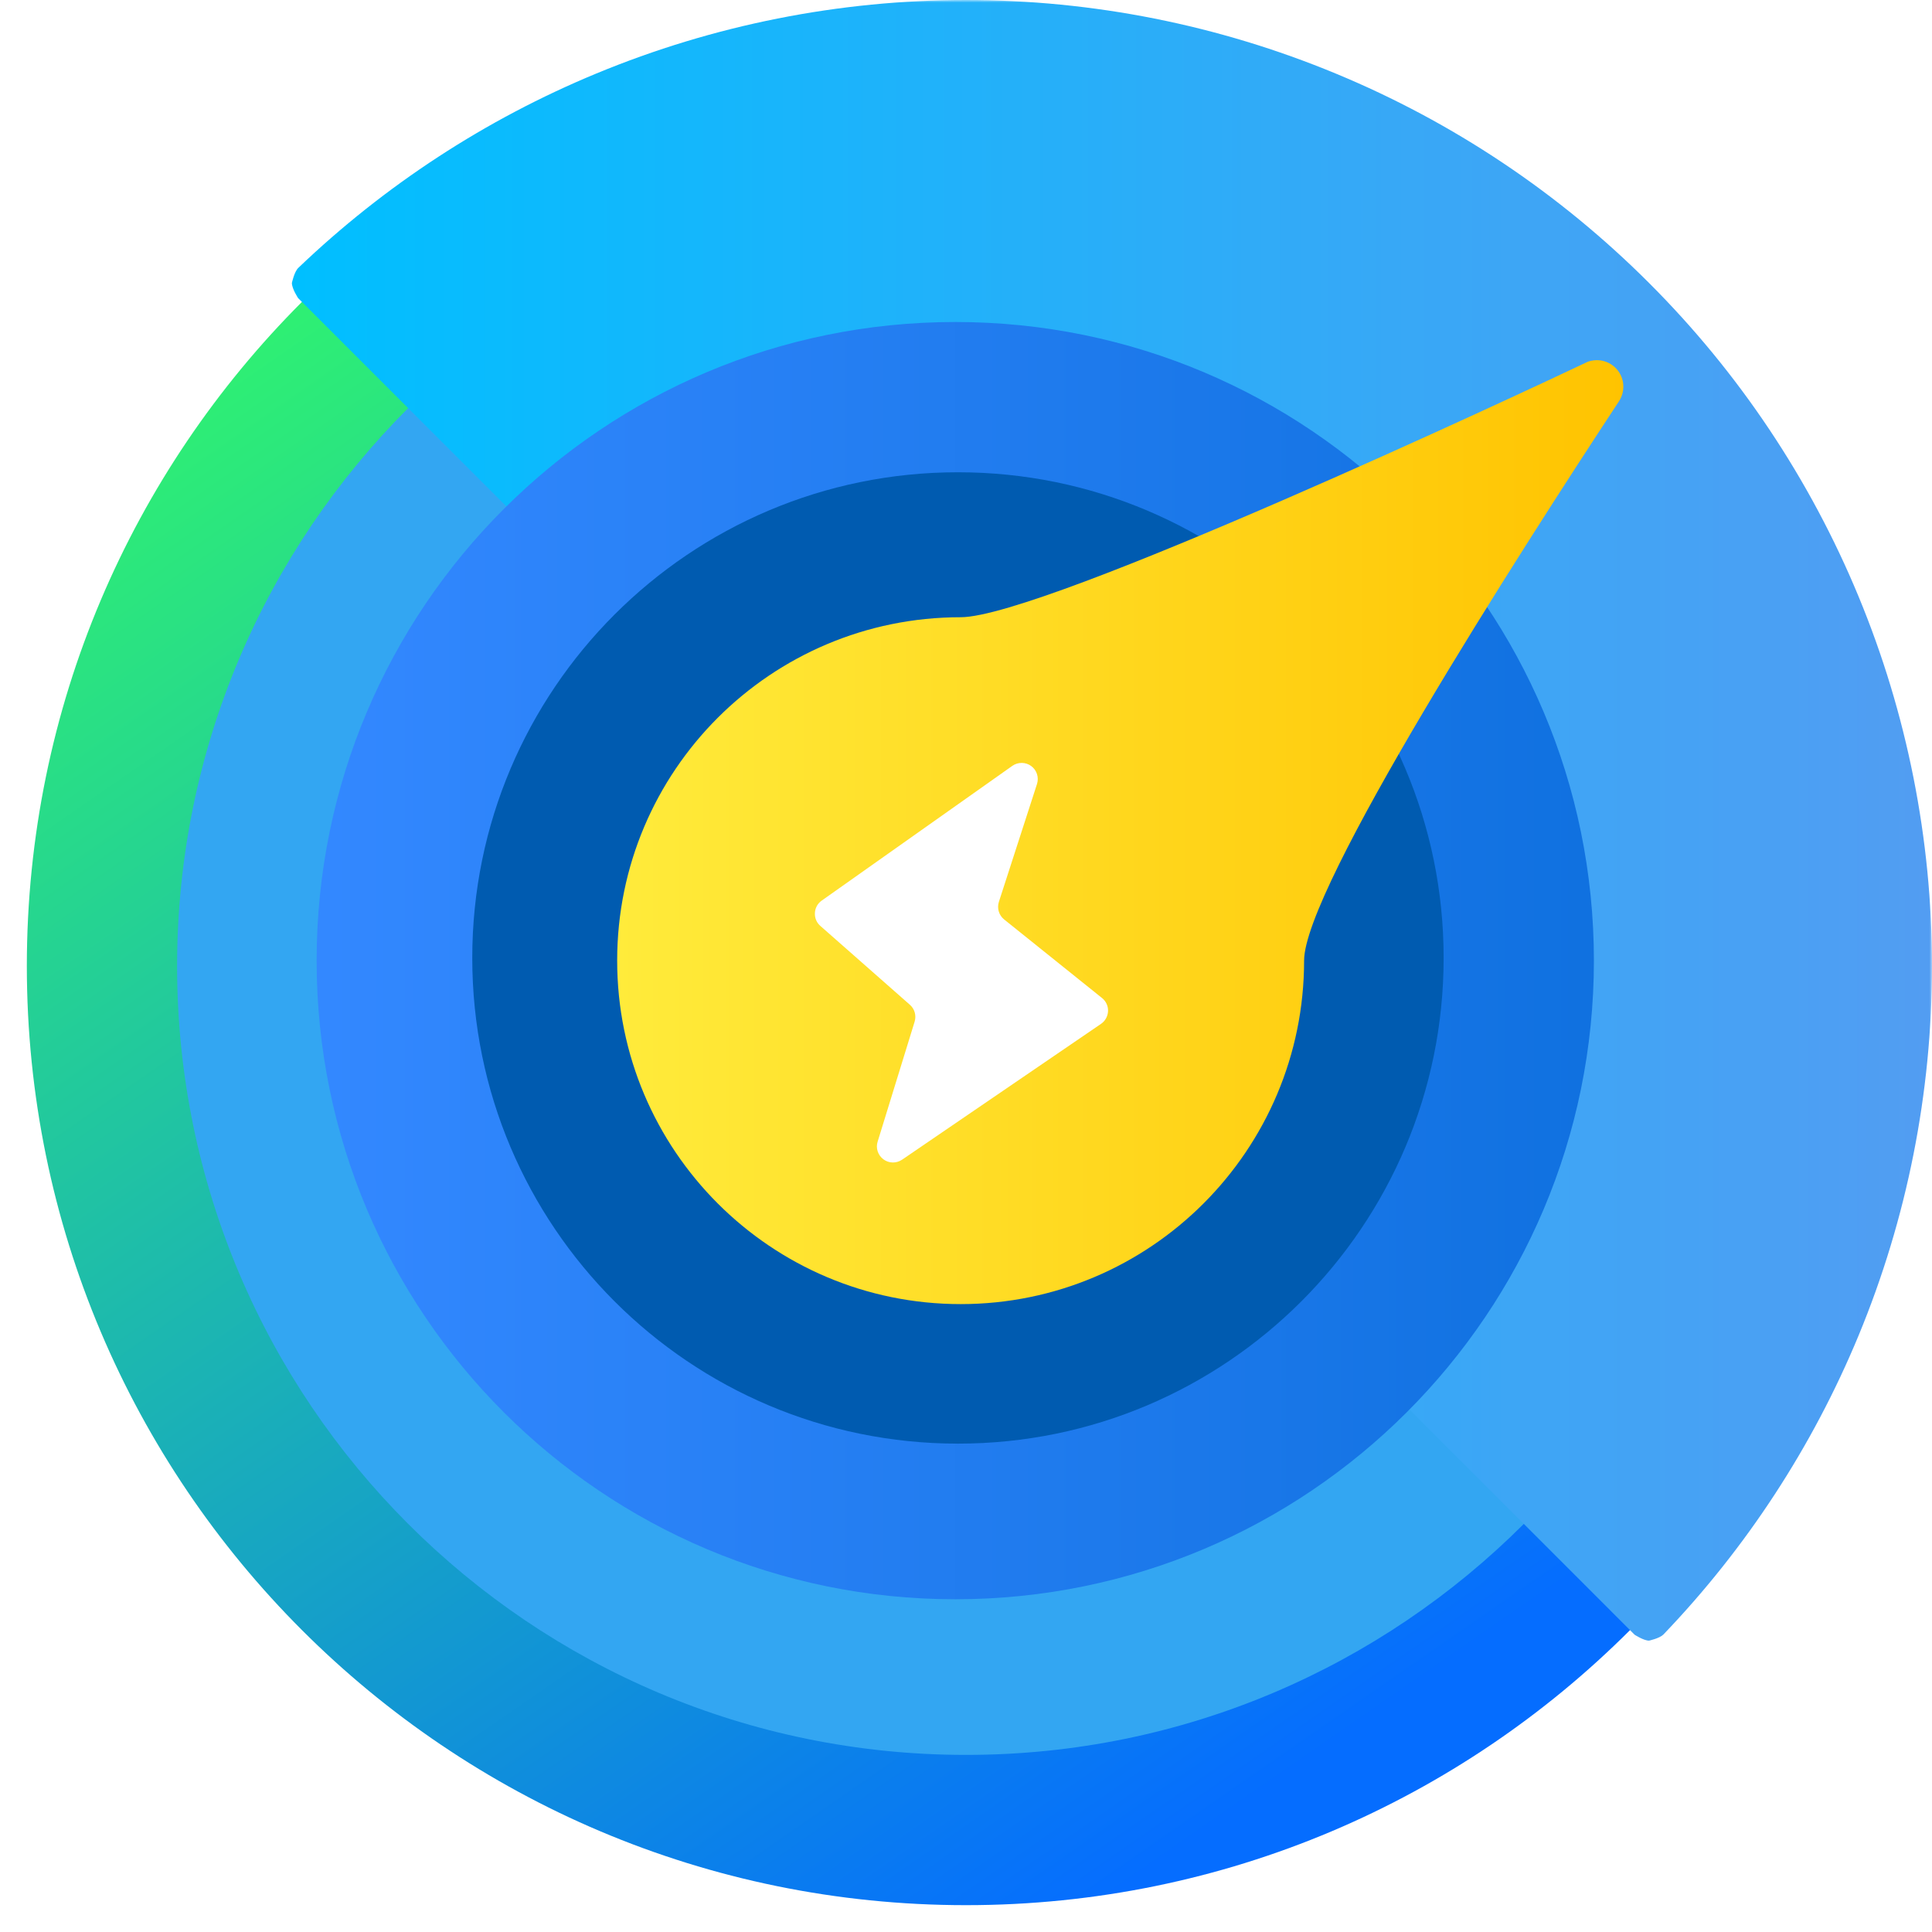 <svg xmlns="http://www.w3.org/2000/svg" xmlns:xlink="http://www.w3.org/1999/xlink" width="360" height="360" viewBox="0 0 360 360" fill="none"><defs><rect id="path_0" x="0" y="0" width="360" height="360" /><linearGradient id="linear_0" x1="16.435%" y1="0%" x2="76.451%" y2="86.738%" gradientUnits="objectBoundingBox"><stop offset="0" stop-color="#33FF63" stop-opacity="1" /><stop offset="1" stop-color="#056DFF" stop-opacity="1" /></linearGradient><filter id="filter_2" x="1" y="1" width="358" height="358" filterUnits="userSpaceOnUse" color-interpolation-filters="sRGB"><feFlood flood-opacity="0" result="BackgroundImageFix"/>
          <feColorMatrix in="SourceAlpha" type="matrix" values="0 0 0 0 0 0 0 0 0 0 0 0 0 0 0 0 0 0 127 0"/>
          <feOffset dx="0" dy="0"/>
          <feGaussianBlur stdDeviation="2"/>
          <feColorMatrix type="matrix" values="0 0 0 0 0 0 0 0 0 0 0 0 0 0 0 0 0 0 0.25 0"/>
          <feBlend mode="normal" in2="BackgroundImageFix" result="effect1_Shadow"/>
          <feBlend mode="normal" in="SourceGraphic" in2="effect1_Shadow" result="shape"/></filter><filter id="filter_4" x="28" y="28" width="304" height="304" filterUnits="userSpaceOnUse" color-interpolation-filters="sRGB"><feFlood flood-opacity="0" result="BackgroundImageFix"/>
          <feColorMatrix in="SourceAlpha" type="matrix" values="0 0 0 0 0 0 0 0 0 0 0 0 0 0 0 0 0 0 127 0"/>
          <feOffset dx="0" dy="0"/>
          <feGaussianBlur stdDeviation="2.5"/>
          <feColorMatrix type="matrix" values="0 0 0 0 0 0 0 0 0 0 0 0 0 0 0 0 0 0 0.25 0"/>
          <feBlend mode="normal" in2="BackgroundImageFix" result="effect1_Shadow"/>
          <feBlend mode="normal" in="SourceGraphic" in2="effect1_Shadow" result="shape"/></filter><linearGradient id="linear_1" x1="0%" y1="50%" x2="100%" y2="50%" gradientUnits="objectBoundingBox"><stop offset="0" stop-color="#00BFFF" stop-opacity="1" /><stop offset="1" stop-color="#529DF2" stop-opacity="1" /></linearGradient><filter id="filter_6" x="44.39" y="-10" width="325.61" height="325.71" filterUnits="userSpaceOnUse" color-interpolation-filters="sRGB"><feFlood flood-opacity="0" result="BackgroundImageFix"/>
          <feColorMatrix in="SourceAlpha" type="matrix" values="0 0 0 0 0 0 0 0 0 0 0 0 0 0 0 0 0 0 127 0"/>
          <feOffset dx="0" dy="0"/>
          <feGaussianBlur stdDeviation="5"/>
          <feColorMatrix type="matrix" values="0 0 0 0 0 0 0 0 0 0 0 0 0 0 0 0 0 0 0.25 0"/>
          <feBlend mode="normal" in2="BackgroundImageFix" result="effect1_Shadow"/>
          <feBlend mode="normal" in="SourceGraphic" in2="effect1_Shadow" result="shape"/></filter><linearGradient id="linear_2" x1="0%" y1="50%" x2="100%" y2="50%" gradientUnits="objectBoundingBox"><stop offset="0" stop-color="#3388FF" stop-opacity="1" /><stop offset="1" stop-color="#1071E0" stop-opacity="1" /></linearGradient><filter id="filter_10" x="-6" y="-6" width="250" height="250" filterUnits="userSpaceOnUse" color-interpolation-filters="sRGB"><feFlood flood-opacity="0" result="BackgroundImageFix"/>
          <feColorMatrix in="SourceAlpha" type="matrix" values="0 0 0 0 0 0 0 0 0 0 0 0 0 0 0 0 0 0 127 0"/>
          <feOffset dx="0" dy="0"/>
          <feGaussianBlur stdDeviation="3"/>
          <feColorMatrix type="matrix" values="0 0 0 0 0 0 0 0 0 0 0 0 0 0 0 0 0 0 0.25 0"/>
          <feBlend mode="normal" in2="BackgroundImageFix" result="effect1_Shadow"/>
          <feBlend mode="normal" in="SourceGraphic" in2="effect1_Shadow" result="shape"/></filter><linearGradient id="linear_3" x1="0%" y1="50%" x2="100%" y2="50%" gradientUnits="objectBoundingBox"><stop offset="0" stop-color="#FFEB3B" stop-opacity="1" /><stop offset="1" stop-color="#FFC300" stop-opacity="1" /></linearGradient><filter id="filter_14" x="49" y="-0.129" width="201.489" height="190.129" filterUnits="userSpaceOnUse" color-interpolation-filters="sRGB"><feFlood flood-opacity="0" result="BackgroundImageFix"/>
          <feColorMatrix in="SourceAlpha" type="matrix" values="0 0 0 0 0 0 0 0 0 0 0 0 0 0 0 0 0 0 127 0"/>
          <feOffset dx="0" dy="0"/>
          <feGaussianBlur stdDeviation="3.5"/>
          <feColorMatrix type="matrix" values="0 0 0 0 0 0 0 0 0 0 0 0 0 0 0 0 0 0 0.25 0"/>
          <feBlend mode="normal" in2="BackgroundImageFix" result="effect1_Shadow"/>
          <feBlend mode="normal" in="SourceGraphic" in2="effect1_Shadow" result="shape"/></filter><filter id="filter_16" x="85.836" y="75.157" width="68.627" height="88.458" filterUnits="userSpaceOnUse" color-interpolation-filters="sRGB"><feFlood flood-opacity="0" result="BackgroundImageFix"/>
          <feColorMatrix in="SourceAlpha" type="matrix" values="0 0 0 0 0 0 0 0 0 0 0 0 0 0 0 0 0 0 127 0"/>
          <feOffset dx="0" dy="0"/>
          <feGaussianBlur stdDeviation="3.5"/>
          <feColorMatrix type="matrix" values="0 0 0 0 0 0 0 0 0 0 0 0 0 0 0 0 0 0 0.25 0"/>
          <feBlend mode="normal" in2="BackgroundImageFix" result="effect1_Shadow"/>
          <feBlend mode="normal" in="SourceGraphic" in2="effect1_Shadow" result="shape"/></filter></defs><g opacity="1" transform="translate(0 0)  rotate(0 180 180)"><mask id="bg-mask-0" fill="white"><use xlink:href="#path_0"></use></mask><g mask="url(#bg-mask-0)" ><g id="路径" filter="url(#filter_2)"><path id="路径" fill-rule="evenodd" fill="url(#linear_0)" transform="translate(5 5)  rotate(0 175 175)" opacity="1" d="M0,175C0,271.64 78.36,350 175,350C271.64,350 350,271.64 350,175C350,78.36 271.64,0 175,0C78.36,0 0,78.36 0,175Z " /></g><g id="路径" filter="url(#filter_4)"><path id="路径" fill-rule="evenodd" style="fill:#33A6F2" transform="translate(33 33)  rotate(0 147 147)" opacity="1" d="M0,147C0,228.2 65.8,294 147,294C228.2,294 294,228.2 294,147C294,65.8 228.2,0 147,0C65.8,0 0,65.8 0,147Z " /></g><g id="路径" filter="url(#filter_6)"><path id="路径" fill-rule="evenodd" fill="url(#linear_1)" transform="translate(54.39 0)  rotate(0 152.805 152.855)" opacity="1" d="M194.49,13.7C172.64,4.65 149.26,0 125.61,0C101.98,0 78.57,4.65 56.72,13.7C36.12,22.23 17.3,34.51 1.19,49.92C0.43,50.66 0,52.73 0,52.73C0,53.8 1.16,55.55 1.16,55.55L125.61,180L250.2,304.61C250.2,304.61 251.88,305.71 252.89,305.71C252.89,305.71 254.85,305.28 255.55,304.58C271.02,288.44 283.36,269.54 291.92,248.88C300.96,227.05 305.61,203.63 305.61,180C305.61,156.37 300.96,132.95 291.92,111.13C282.87,89.27 269.61,69.43 252.89,52.73C236.18,36.01 216.34,22.74 194.49,13.7Z " /></g><g opacity="1" transform="translate(59 60)  rotate(0 126.25 119)"><g id="路径" filter="url(#filter_10)"><path id="路径" fill-rule="evenodd" fill="url(#linear_2)" transform="translate(0 0)  rotate(0 119 119)" opacity="1" d="M0,119C0,184.71 53.29,238 119,238C184.71,238 238,184.71 238,119C238,53.29 184.71,0 119,0C53.29,0 0,53.29 0,119Z " /></g><path id="路径" fill-rule="evenodd" style="fill:#005BB0" transform="translate(29 28)  rotate(0 90.5 90.5)" opacity="1" d="M0,90.5C0,140.47 40.53,181 90.5,181C140.47,181 181,140.47 181,90.5C181,40.53 140.47,0 90.5,0C40.53,0 0,40.53 0,90.5Z " /><g id="路径" filter="url(#filter_14)"><path id="路径" fill-rule="evenodd" fill="url(#linear_3)" transform="translate(56 6.871)  rotate(0 93.744 88.065)" opacity="1" d="M180.79 0.57C181.566 0.201 181.977 0.004 181.976 0.003C181.975 0.001 181.555 0.198 180.666 0.618C180.593 0.648 180.52 0.682 180.45 0.72L180.666 0.618C180.708 0.601 180.75 0.585 180.79 0.57ZM180.79 0.57C169.43 5.97 79.47 48.14 64.01 48.14C28.65 48.14 0 76.77 0 112.12C0 147.47 28.65 176.13 64.01 176.13C99.35 176.13 128 147.47 128 112.12C128 98.67 167.73 36.69 186.68 7.89C187.88 6.04 187.73 3.61 186.29 1.96C184.91 0.36 182.72 -0.17 180.79 0.57Z" /></g><g id="路径" filter="url(#filter_16)"><path id="路径" fill-rule="evenodd" style="fill:#FFFFFF" transform="translate(92.836 82.157)  rotate(0 27.314 37.229)" opacity="1" d="M54.63,46.26C54.67,45.32 54.26,44.41 53.51,43.81L35.27,29.17C34.29,28.38 33.91,27.08 34.29,25.89L41.4,3.91C41.78,2.68 41.35,1.34 40.31,0.58C39.28,-0.18 37.86,-0.19 36.81,0.54L1.26,25.67C0.51,26.2 0.05,27.04 0.01,27.96C-0.04,28.88 0.32,29.76 1.02,30.37L17.7,45.06C18.6,45.84 18.93,47.06 18.6,48.19L11.7,70.57C11.31,71.79 11.76,73.11 12.78,73.87C13.8,74.63 15.2,74.65 16.26,73.93L53.33,48.62C54.1,48.09 54.59,47.21 54.63,46.26Z " /></g></g></g></g></svg>